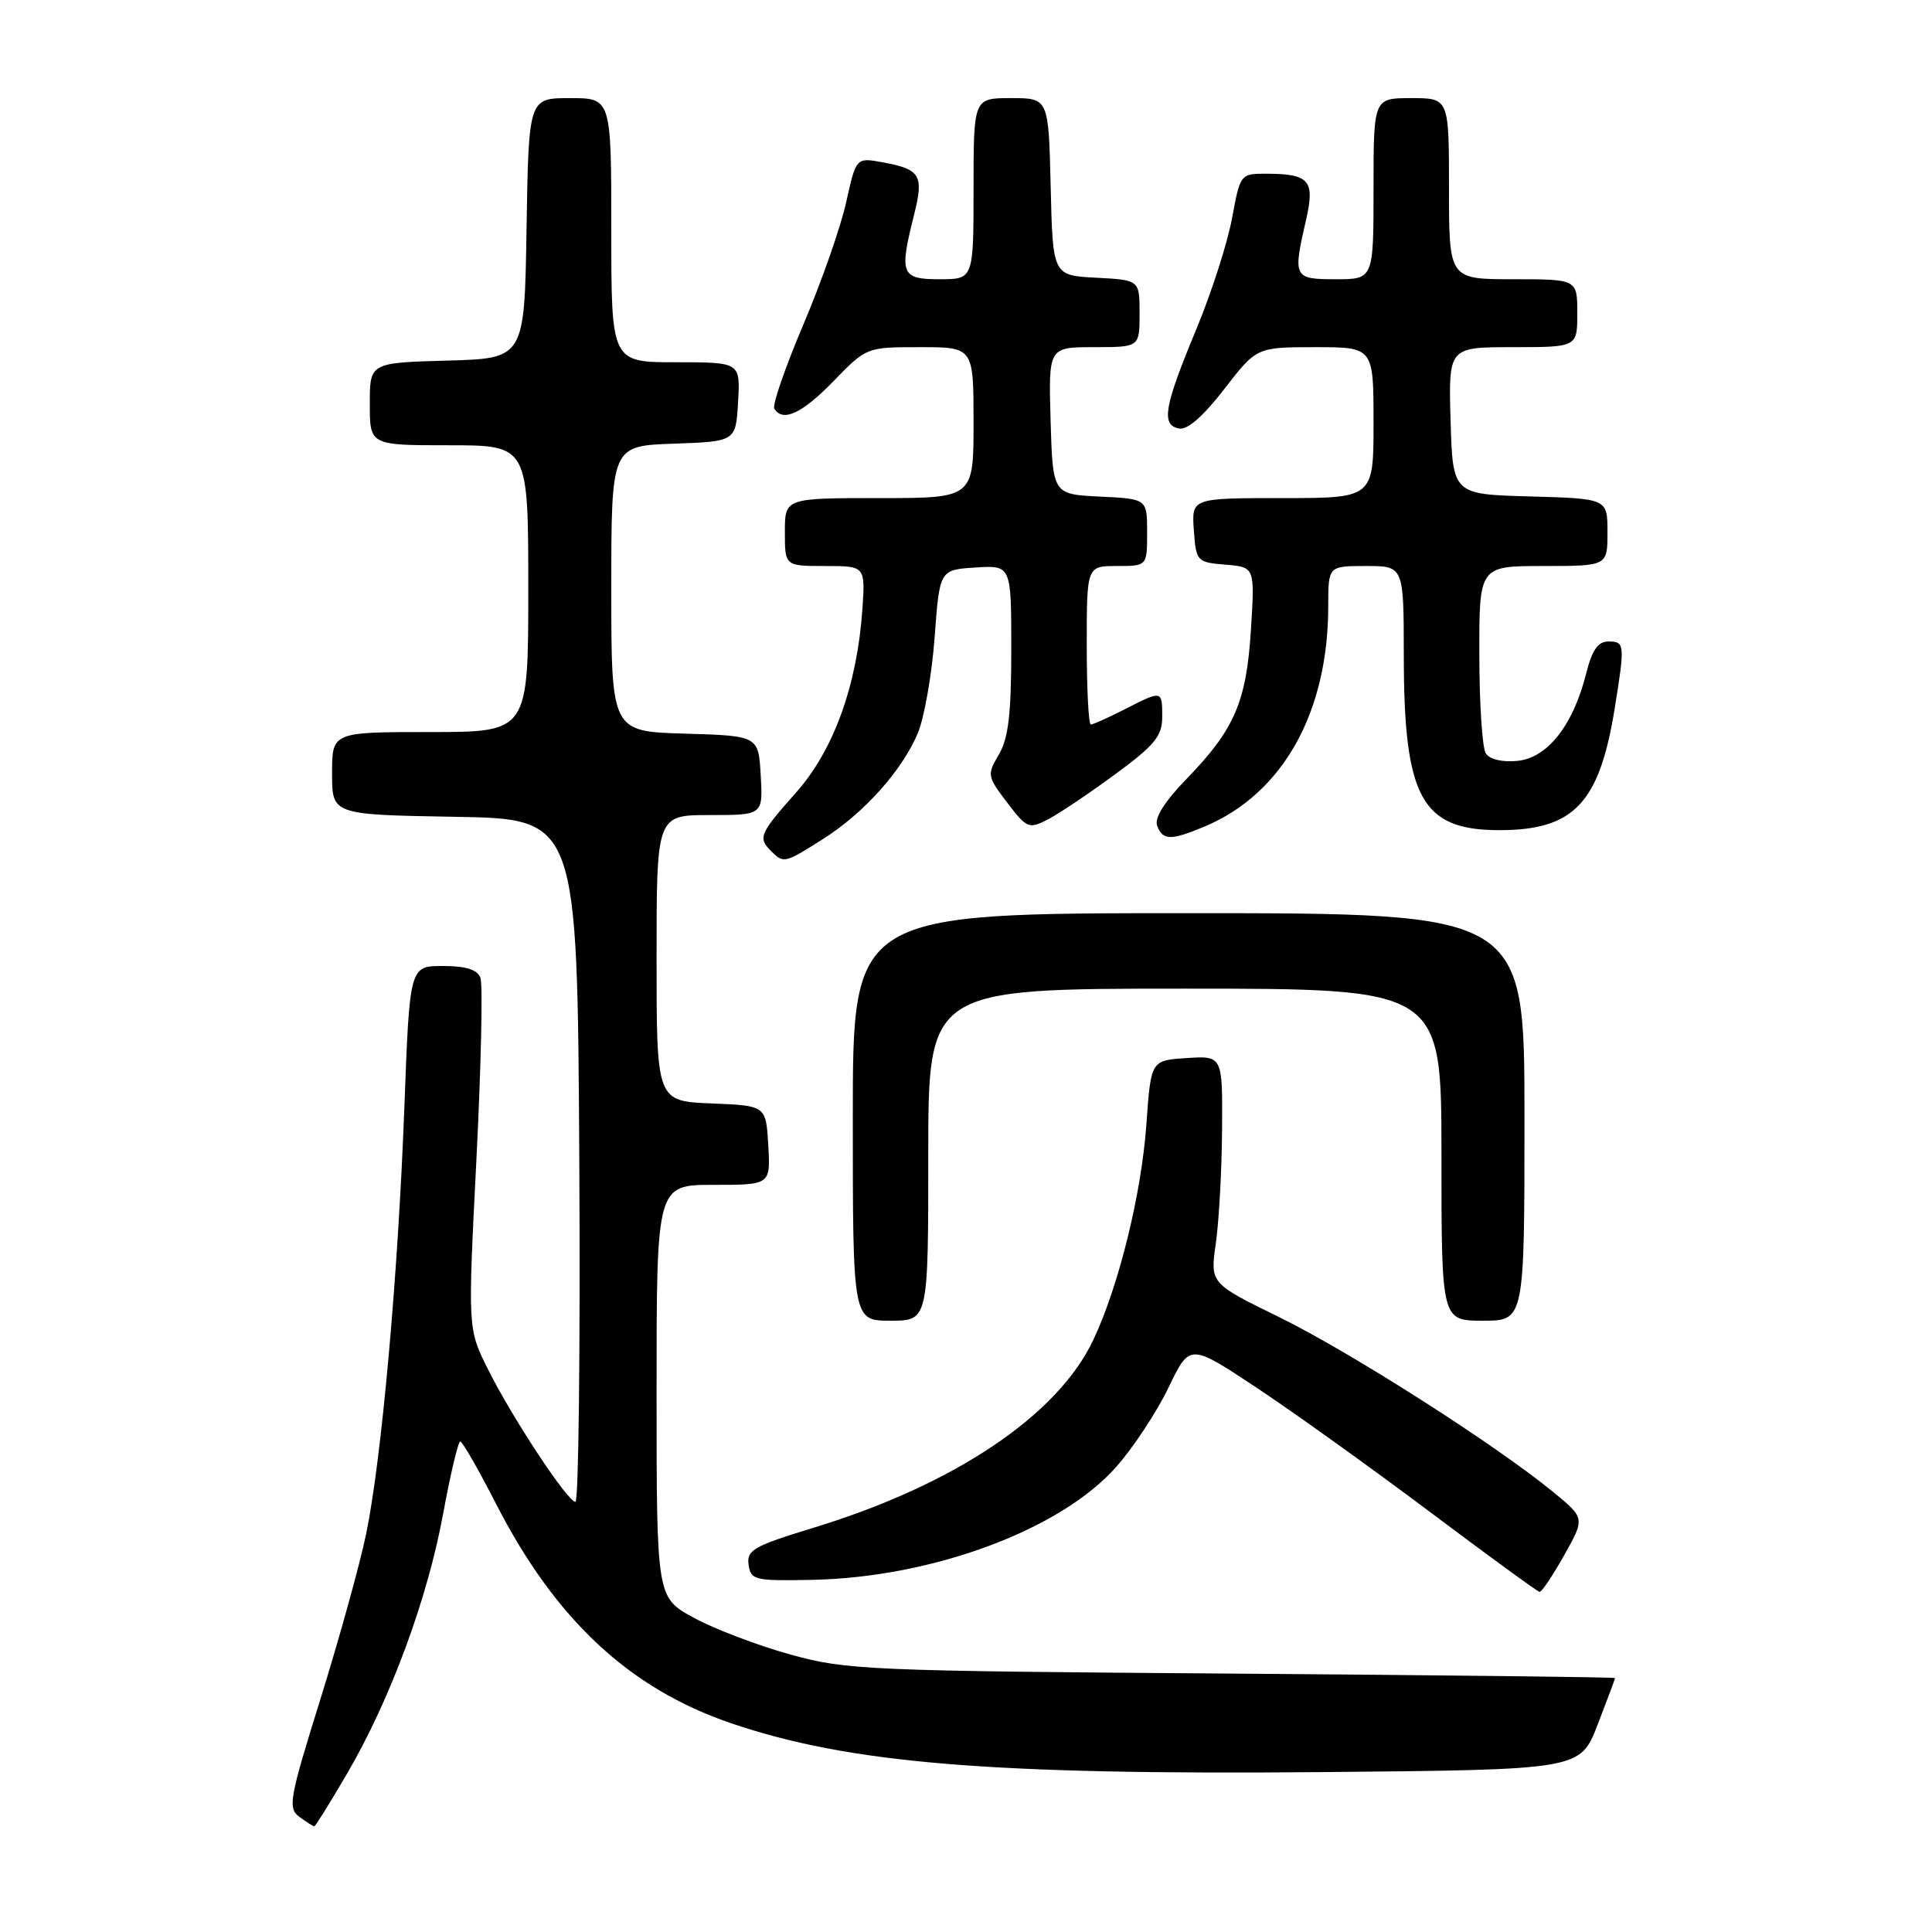 <?xml version="1.0" encoding="UTF-8" standalone="no"?>
<!DOCTYPE svg PUBLIC "-//W3C//DTD SVG 1.1//EN" "http://www.w3.org/Graphics/SVG/1.1/DTD/svg11.dtd" >
<svg xmlns="http://www.w3.org/2000/svg" xmlns:xlink="http://www.w3.org/1999/xlink" version="1.1" viewBox="0 0 256 256">
 <g >
 <path fill="currentColor"
d=" M 45.98 235.03 C 51.70 225.24 56.64 211.89 58.71 200.61 C 59.68 195.33 60.71 191.00 60.99 191.00 C 61.27 191.01 63.40 194.72 65.72 199.25 C 73.57 214.58 83.38 223.74 96.85 228.33 C 112.55 233.67 131.22 235.21 175.44 234.81 C 209.38 234.50 209.38 234.50 211.69 228.54 C 212.96 225.26 214.00 222.47 214.00 222.35 C 214.00 222.23 191.16 221.97 163.25 221.76 C 114.82 221.41 112.14 221.29 104.68 219.22 C 100.37 218.02 94.63 215.84 91.93 214.36 C 87.00 211.68 87.00 211.68 87.00 184.34 C 87.00 157.00 87.00 157.00 94.55 157.00 C 102.10 157.00 102.10 157.00 101.80 151.75 C 101.50 146.50 101.50 146.50 94.25 146.21 C 87.00 145.91 87.00 145.91 87.00 126.96 C 87.00 108.00 87.00 108.00 94.05 108.00 C 101.10 108.00 101.10 108.00 100.80 102.75 C 100.50 97.50 100.50 97.50 90.75 97.21 C 81.00 96.93 81.00 96.93 81.00 78.00 C 81.00 59.08 81.00 59.08 89.25 58.79 C 97.50 58.50 97.50 58.50 97.80 53.25 C 98.10 48.00 98.10 48.00 89.55 48.00 C 81.00 48.00 81.00 48.00 81.00 30.50 C 81.00 13.00 81.00 13.00 75.52 13.00 C 70.05 13.00 70.05 13.00 69.77 30.25 C 69.50 47.50 69.50 47.50 59.25 47.78 C 49.00 48.07 49.00 48.07 49.00 53.53 C 49.00 59.00 49.00 59.00 59.50 59.00 C 70.00 59.00 70.00 59.00 70.00 78.00 C 70.00 97.00 70.00 97.00 57.00 97.00 C 44.00 97.00 44.00 97.00 44.00 102.48 C 44.00 107.95 44.00 107.95 60.25 108.23 C 76.50 108.50 76.50 108.50 76.76 153.75 C 76.90 178.64 76.67 199.00 76.25 199.00 C 75.20 199.00 67.74 187.67 64.58 181.28 C 61.99 176.05 61.99 176.05 63.13 153.59 C 63.75 141.23 63.99 130.42 63.66 129.56 C 63.24 128.47 61.73 128.00 58.67 128.00 C 54.28 128.00 54.28 128.00 53.58 146.75 C 52.74 169.06 50.56 193.40 48.50 203.33 C 47.68 207.27 44.98 217.03 42.50 225.00 C 38.32 238.41 38.11 239.59 39.68 240.75 C 40.62 241.44 41.50 242.00 41.65 242.00 C 41.79 242.00 43.74 238.86 45.98 235.03 Z  M 207.26 206.08 C 210.03 201.16 210.03 201.16 205.76 197.66 C 198.12 191.40 178.82 179.09 169.48 174.52 C 160.35 170.05 160.35 170.05 161.10 164.77 C 161.52 161.87 161.89 155.09 161.93 149.70 C 162.00 139.89 162.00 139.89 157.25 140.20 C 152.50 140.50 152.50 140.50 151.90 149.00 C 151.25 158.18 148.26 170.34 144.89 177.50 C 140.17 187.55 126.46 196.75 107.69 202.47 C 99.88 204.85 98.92 205.40 99.19 207.33 C 99.48 209.37 99.99 209.49 107.56 209.34 C 123.55 209.03 140.56 202.71 147.93 194.34 C 150.20 191.77 153.31 187.04 154.85 183.83 C 157.65 178.00 157.65 178.00 166.57 183.92 C 171.48 187.18 181.80 194.58 189.50 200.36 C 197.20 206.14 203.72 210.90 204.00 210.93 C 204.28 210.97 205.74 208.78 207.26 206.08 Z  M 123.00 153.00 C 123.00 131.00 123.00 131.00 157.00 131.00 C 191.00 131.00 191.00 131.00 191.00 153.00 C 191.00 175.00 191.00 175.00 196.50 175.00 C 202.00 175.00 202.00 175.00 202.00 148.00 C 202.00 121.00 202.00 121.00 157.50 121.00 C 113.00 121.00 113.00 121.00 113.00 148.00 C 113.00 175.00 113.00 175.00 118.00 175.00 C 123.00 175.00 123.00 175.00 123.00 153.00 Z  M 109.05 111.18 C 114.49 107.72 119.47 102.17 121.59 97.21 C 122.46 95.17 123.47 89.45 123.84 84.50 C 124.50 75.50 124.50 75.50 129.25 75.20 C 134.00 74.89 134.00 74.89 134.00 86.04 C 134.00 94.59 133.62 97.84 132.36 99.97 C 130.77 102.66 130.81 102.88 133.46 106.35 C 136.06 109.77 136.33 109.88 138.85 108.58 C 140.31 107.82 144.31 105.14 147.75 102.61 C 153.01 98.74 154.00 97.53 154.00 95.00 C 154.00 91.44 154.01 91.44 149.00 94.00 C 146.84 95.10 144.84 96.00 144.54 96.00 C 144.24 96.00 144.00 91.28 144.00 85.50 C 144.00 75.00 144.00 75.00 148.00 75.00 C 152.00 75.00 152.00 75.00 152.00 70.55 C 152.00 66.10 152.00 66.10 145.75 65.80 C 139.50 65.50 139.50 65.50 139.21 55.75 C 138.93 46.00 138.93 46.00 144.96 46.00 C 151.00 46.00 151.00 46.00 151.00 41.55 C 151.00 37.10 151.00 37.10 145.25 36.80 C 139.50 36.50 139.50 36.50 139.22 24.75 C 138.94 13.00 138.94 13.00 133.97 13.00 C 129.00 13.00 129.00 13.00 129.00 25.00 C 129.00 37.00 129.00 37.00 124.50 37.00 C 119.38 37.00 119.13 36.35 121.14 28.38 C 122.43 23.22 121.95 22.42 116.97 21.51 C 113.44 20.86 113.44 20.86 112.12 26.81 C 111.40 30.08 108.84 37.38 106.44 43.03 C 104.04 48.68 102.31 53.69 102.60 54.15 C 103.73 55.98 106.27 54.80 110.45 50.50 C 114.82 46.00 114.82 46.00 121.91 46.00 C 129.00 46.00 129.00 46.00 129.00 56.00 C 129.00 66.00 129.00 66.00 116.50 66.00 C 104.00 66.00 104.00 66.00 104.00 70.50 C 104.00 75.00 104.00 75.00 109.33 75.00 C 114.66 75.00 114.66 75.00 114.27 80.75 C 113.57 90.82 110.46 99.42 105.47 105.03 C 100.62 110.50 100.40 111.00 102.20 112.80 C 103.83 114.43 103.99 114.39 109.05 111.18 Z  M 159.59 109.53 C 169.96 105.19 176.00 94.44 176.00 80.29 C 176.00 75.00 176.00 75.00 181.00 75.00 C 186.00 75.00 186.00 75.00 186.01 86.75 C 186.01 105.73 188.34 110.00 198.68 110.00 C 208.53 110.00 211.91 106.44 213.94 93.97 C 215.33 85.36 215.30 85.00 213.12 85.00 C 211.74 85.00 210.95 86.14 210.16 89.30 C 208.44 96.12 205.03 100.44 201.07 100.82 C 199.06 101.02 197.37 100.62 196.87 99.82 C 196.41 99.10 196.02 93.21 196.02 86.75 C 196.00 75.00 196.00 75.00 204.50 75.00 C 213.00 75.00 213.00 75.00 213.00 70.53 C 213.00 66.07 213.00 66.07 202.75 65.78 C 192.50 65.50 192.50 65.50 192.21 55.75 C 191.93 46.00 191.93 46.00 200.46 46.00 C 209.00 46.00 209.00 46.00 209.00 41.50 C 209.00 37.00 209.00 37.00 200.50 37.00 C 192.00 37.00 192.00 37.00 192.00 25.00 C 192.00 13.00 192.00 13.00 187.00 13.00 C 182.00 13.00 182.00 13.00 182.00 25.00 C 182.00 37.00 182.00 37.00 177.00 37.00 C 171.39 37.00 171.29 36.80 173.07 29.09 C 174.25 23.94 173.49 23.04 167.93 23.02 C 164.35 23.00 164.35 23.00 163.24 28.97 C 162.63 32.26 160.49 38.89 158.48 43.72 C 154.25 53.89 153.83 56.30 156.21 56.78 C 157.32 57.01 159.41 55.19 162.21 51.57 C 166.50 46.01 166.50 46.01 174.25 46.00 C 182.00 46.00 182.00 46.00 182.00 56.00 C 182.00 66.00 182.00 66.00 169.94 66.00 C 157.89 66.00 157.89 66.00 158.19 70.25 C 158.49 74.40 158.59 74.51 162.39 74.82 C 166.27 75.14 166.27 75.14 165.76 83.38 C 165.16 92.99 163.60 96.63 157.26 103.17 C 154.30 106.22 152.94 108.39 153.33 109.42 C 154.08 111.38 155.12 111.39 159.59 109.53 Z "/>
</g>
</svg>